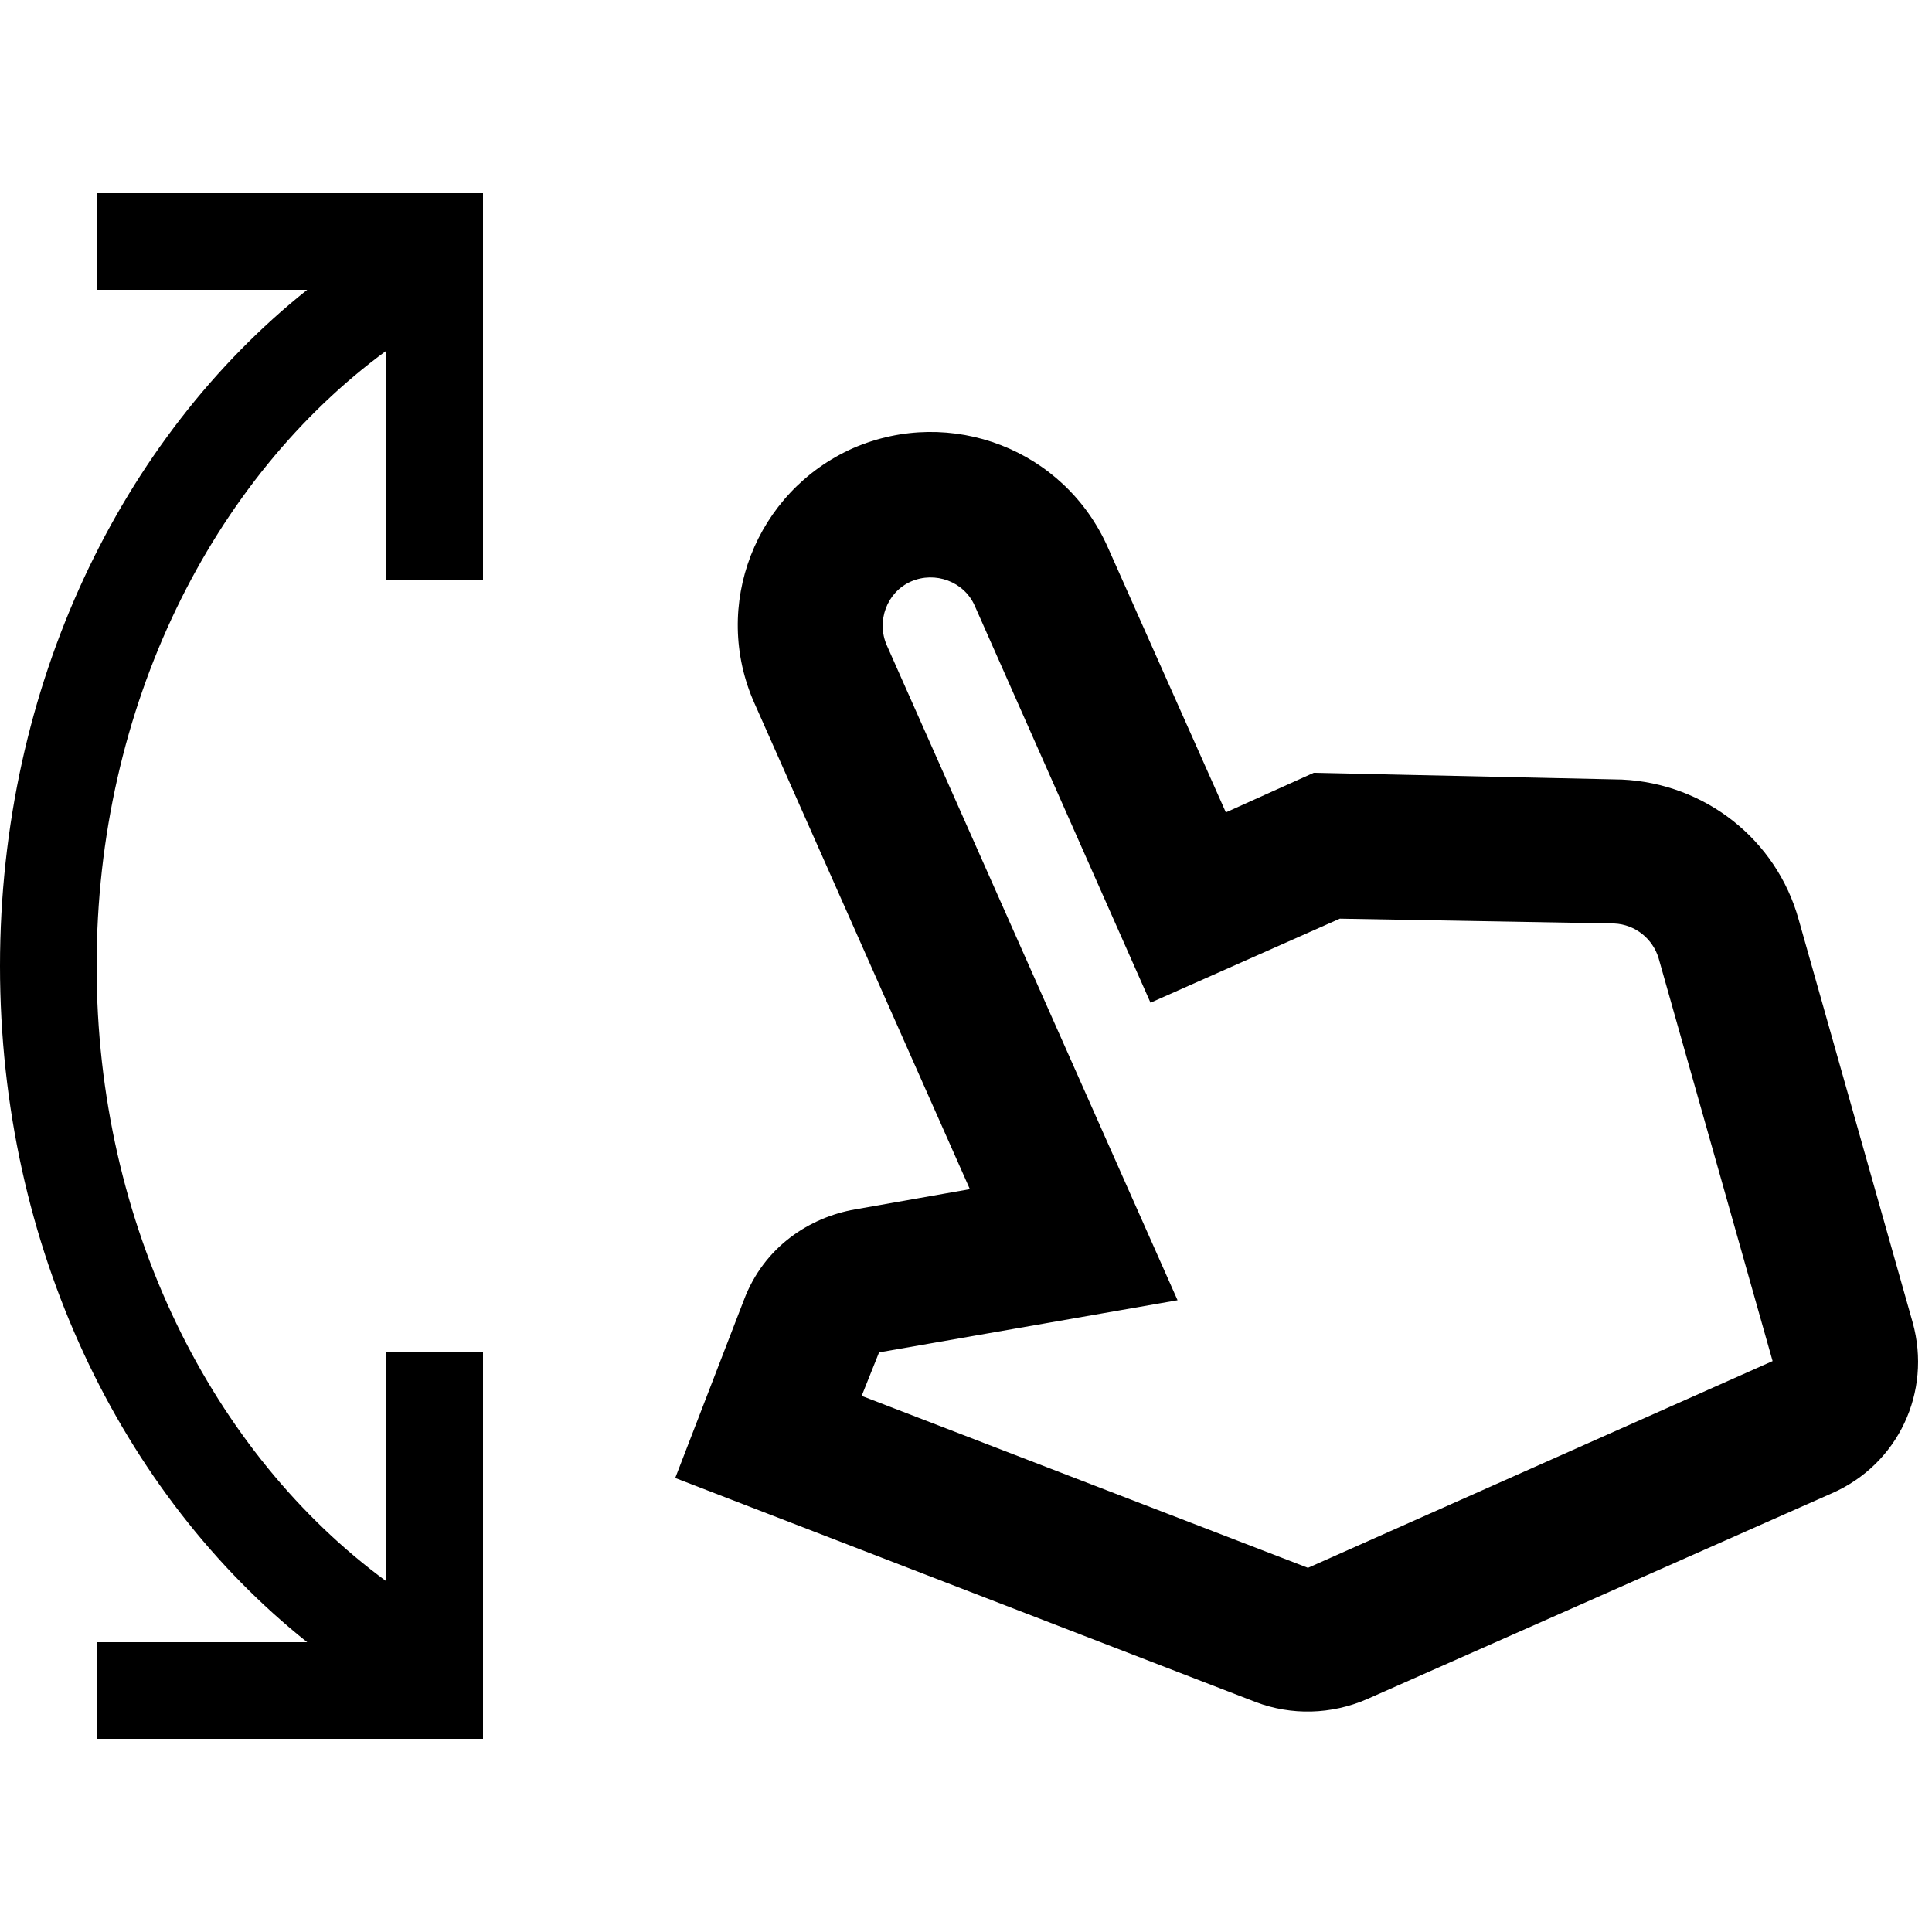 <svg xmlns="http://www.w3.org/2000/svg" enable-background="new 0 0 20 20" height="20" viewBox="0 0 20 20" width="20"><g><rect fill="none" height="20" width="20" x="0"/></g><g><path d="M19.8,13.69l-1.18-4.17c-0.23-0.83-0.97-1.41-1.83-1.45L13.6,8l-0.91,0.41l-1.22-2.74C11.02,4.65,9.84,4.2,8.83,4.64 C7.82,5.09,7.36,6.27,7.81,7.28l2.23,5.03l-1.19,0.21C8.39,12.6,7.91,12.9,7.7,13.46L6.99,15.3L13,17.62 c0.37,0.14,0.78,0.13,1.15-0.03l4.81-2.13C19.65,15.16,20,14.41,19.8,13.69z M13.54,16.23l-4.62-1.78L9.1,14l3.09-0.54L9.18,6.68 c-0.11-0.25,0-0.55,0.25-0.66c0.25-0.11,0.55,0,0.66,0.25l1.82,4.11l1.96-0.87l2.84,0.05c0.22,0.01,0.4,0.16,0.46,0.36l1.18,4.17 L13.54,16.23z M1,10c0,2.69,1.2,5.05,3,6.37V14h1v4H1v-1h2.18C1.26,15.47,0,12.91,0,10s1.26-5.47,3.18-7H1V2h4v4H4V3.63 C2.2,4.95,1,7.31,1,10z"/></g></svg>